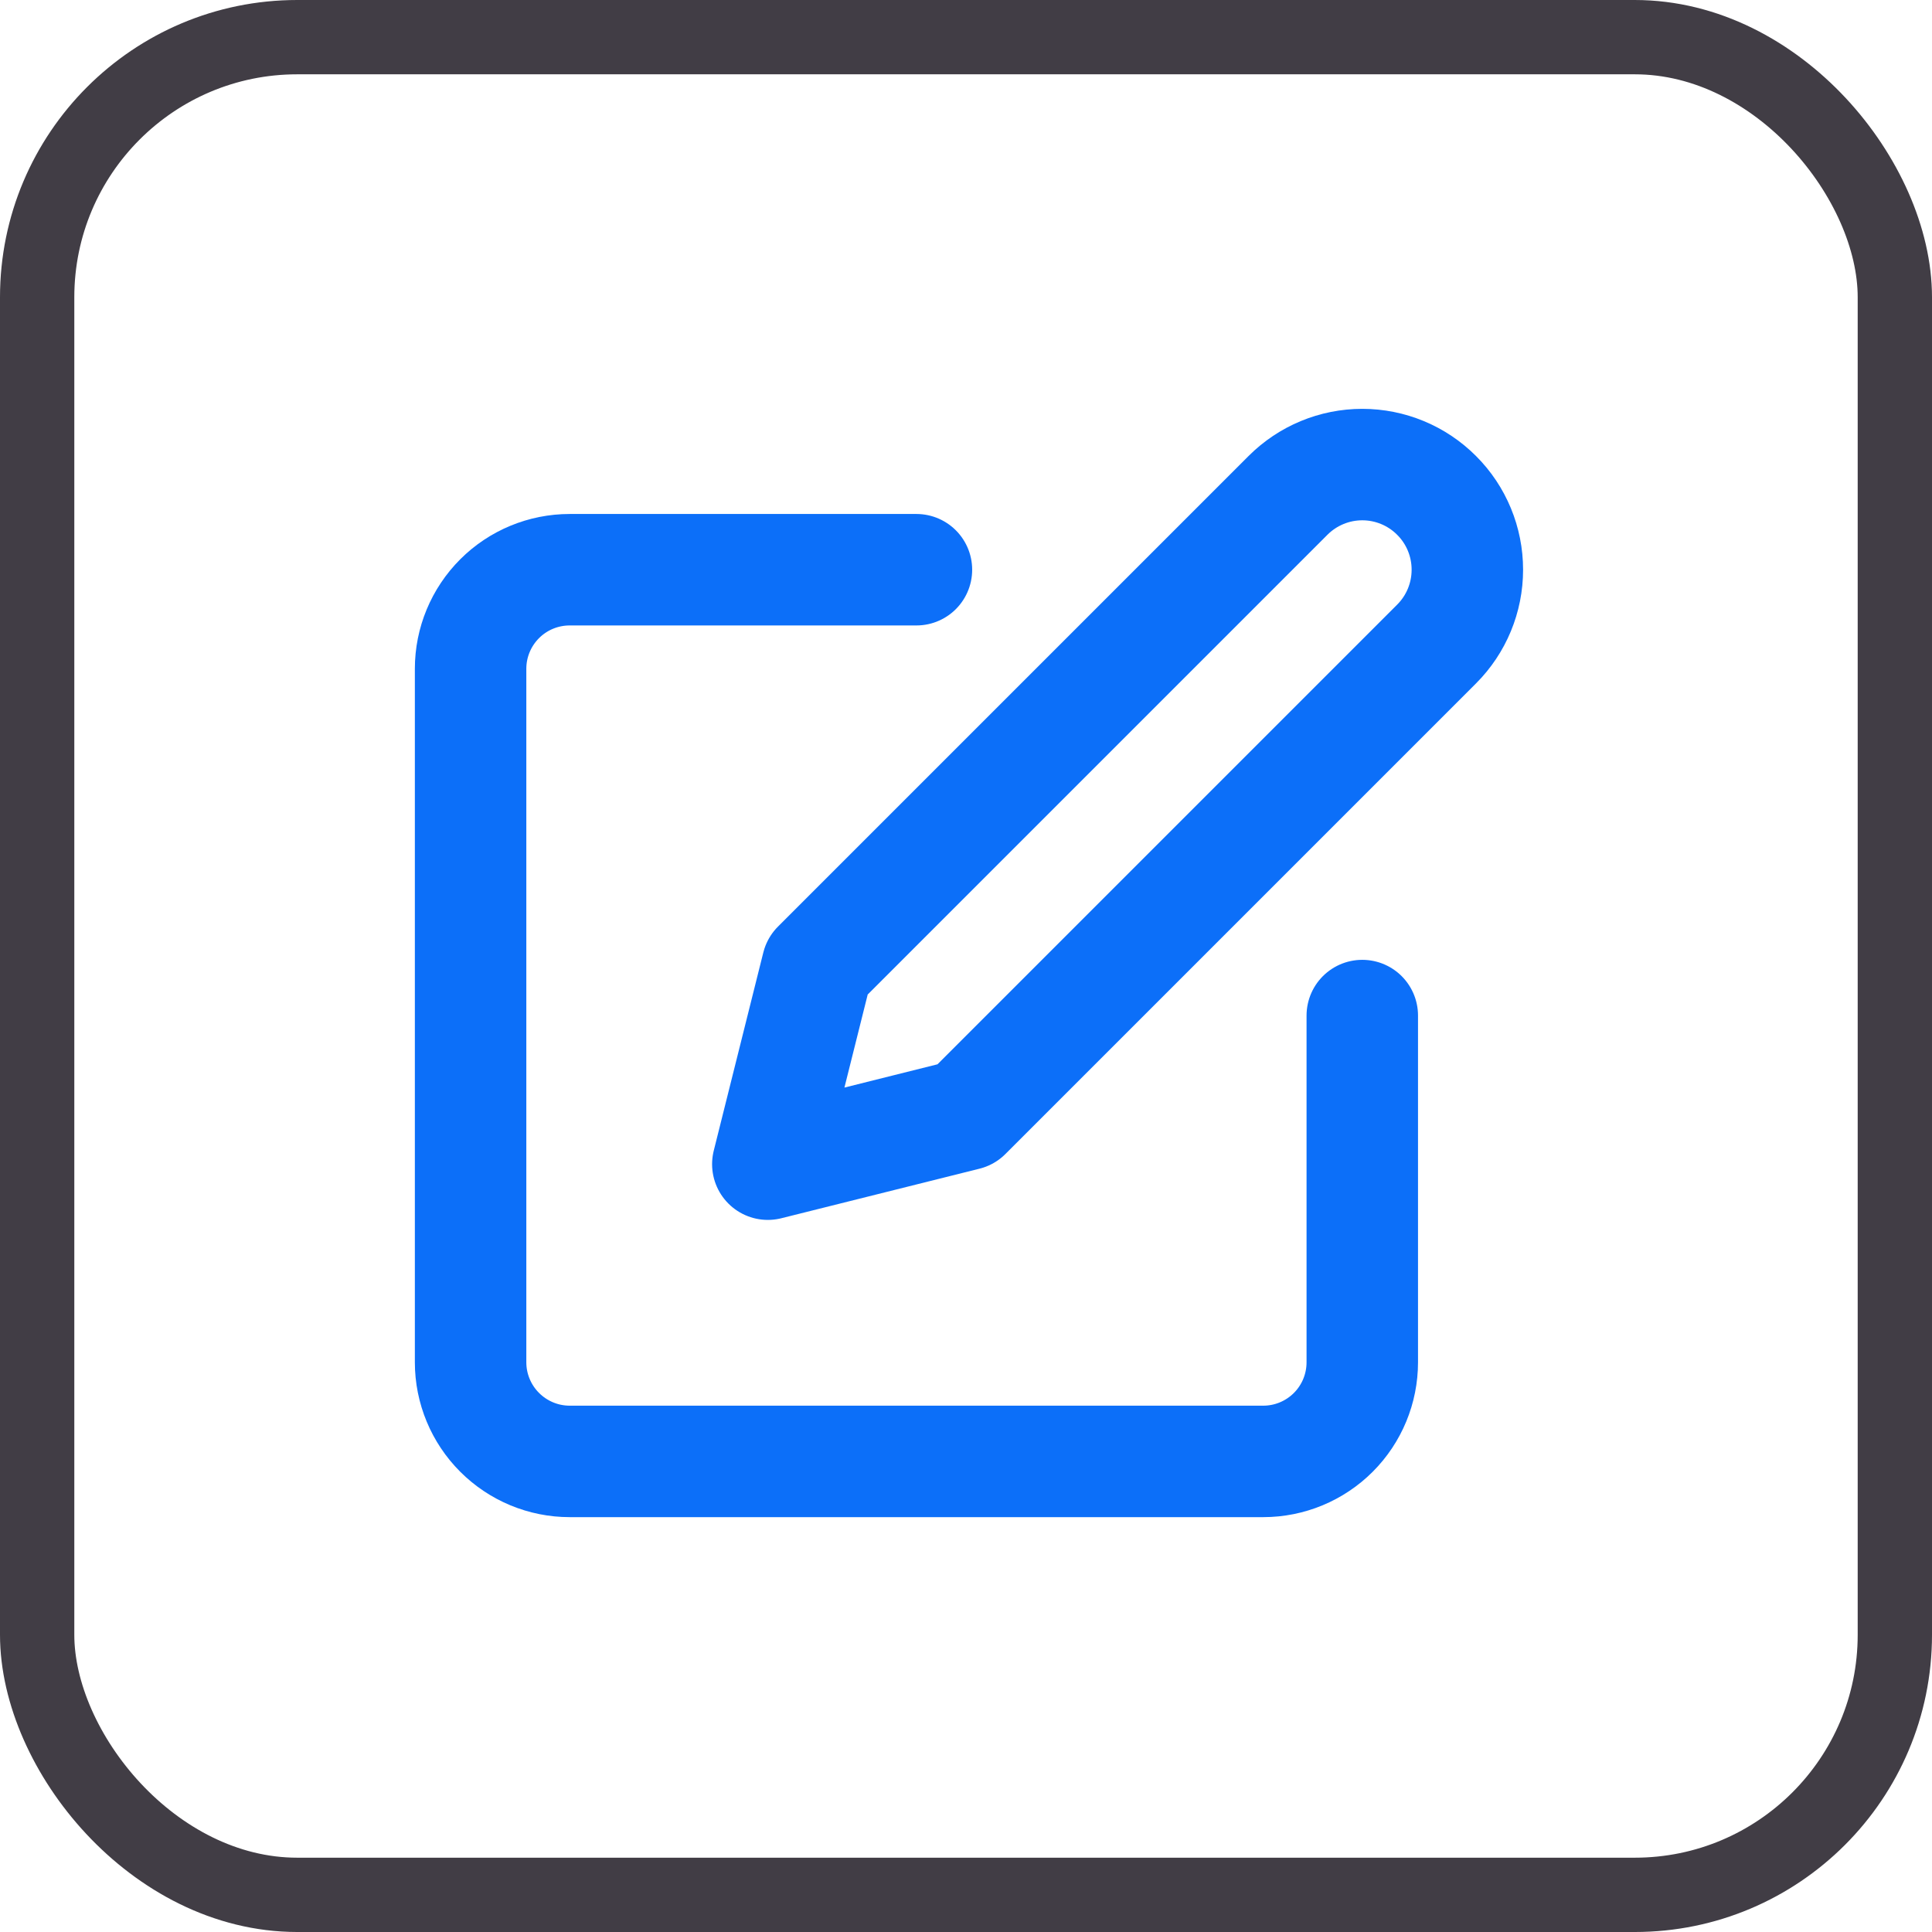 <svg width="26" height="26" viewBox="0 0 26 26" fill="none"
    xmlns="http://www.w3.org/2000/svg">
    <path d="M12.333 7.667H7.667C7.313 7.667 6.974 7.807 6.724 8.057C6.474 8.307 6.333 8.646 6.333 9V18.333C6.333 18.687 6.474 19.026 6.724 19.276C6.974 19.526 7.313 19.667 7.667 19.667H17C17.354 19.667 17.693 19.526 17.943 19.276C18.193 19.026 18.333 18.687 18.333 18.333V13.667" stroke="#0C6FF9" stroke-width="1.5" stroke-linecap="round" stroke-linejoin="round" />
    <path d="M17.333 6.667C17.599 6.401 17.958 6.252 18.333 6.252C18.708 6.252 19.068 6.401 19.333 6.667C19.599 6.932 19.747 7.292 19.747 7.667C19.747 8.042 19.599 8.401 19.333 8.667L13 15L10.333 15.667L11 13L17.333 6.667Z" stroke="#0C6FF9" stroke-width="1.5" stroke-linecap="round" stroke-linejoin="round" />
    <rect x="0.5" y="0.5" width="25" height="25" rx="3.5" stroke="#413D45" />
</svg>